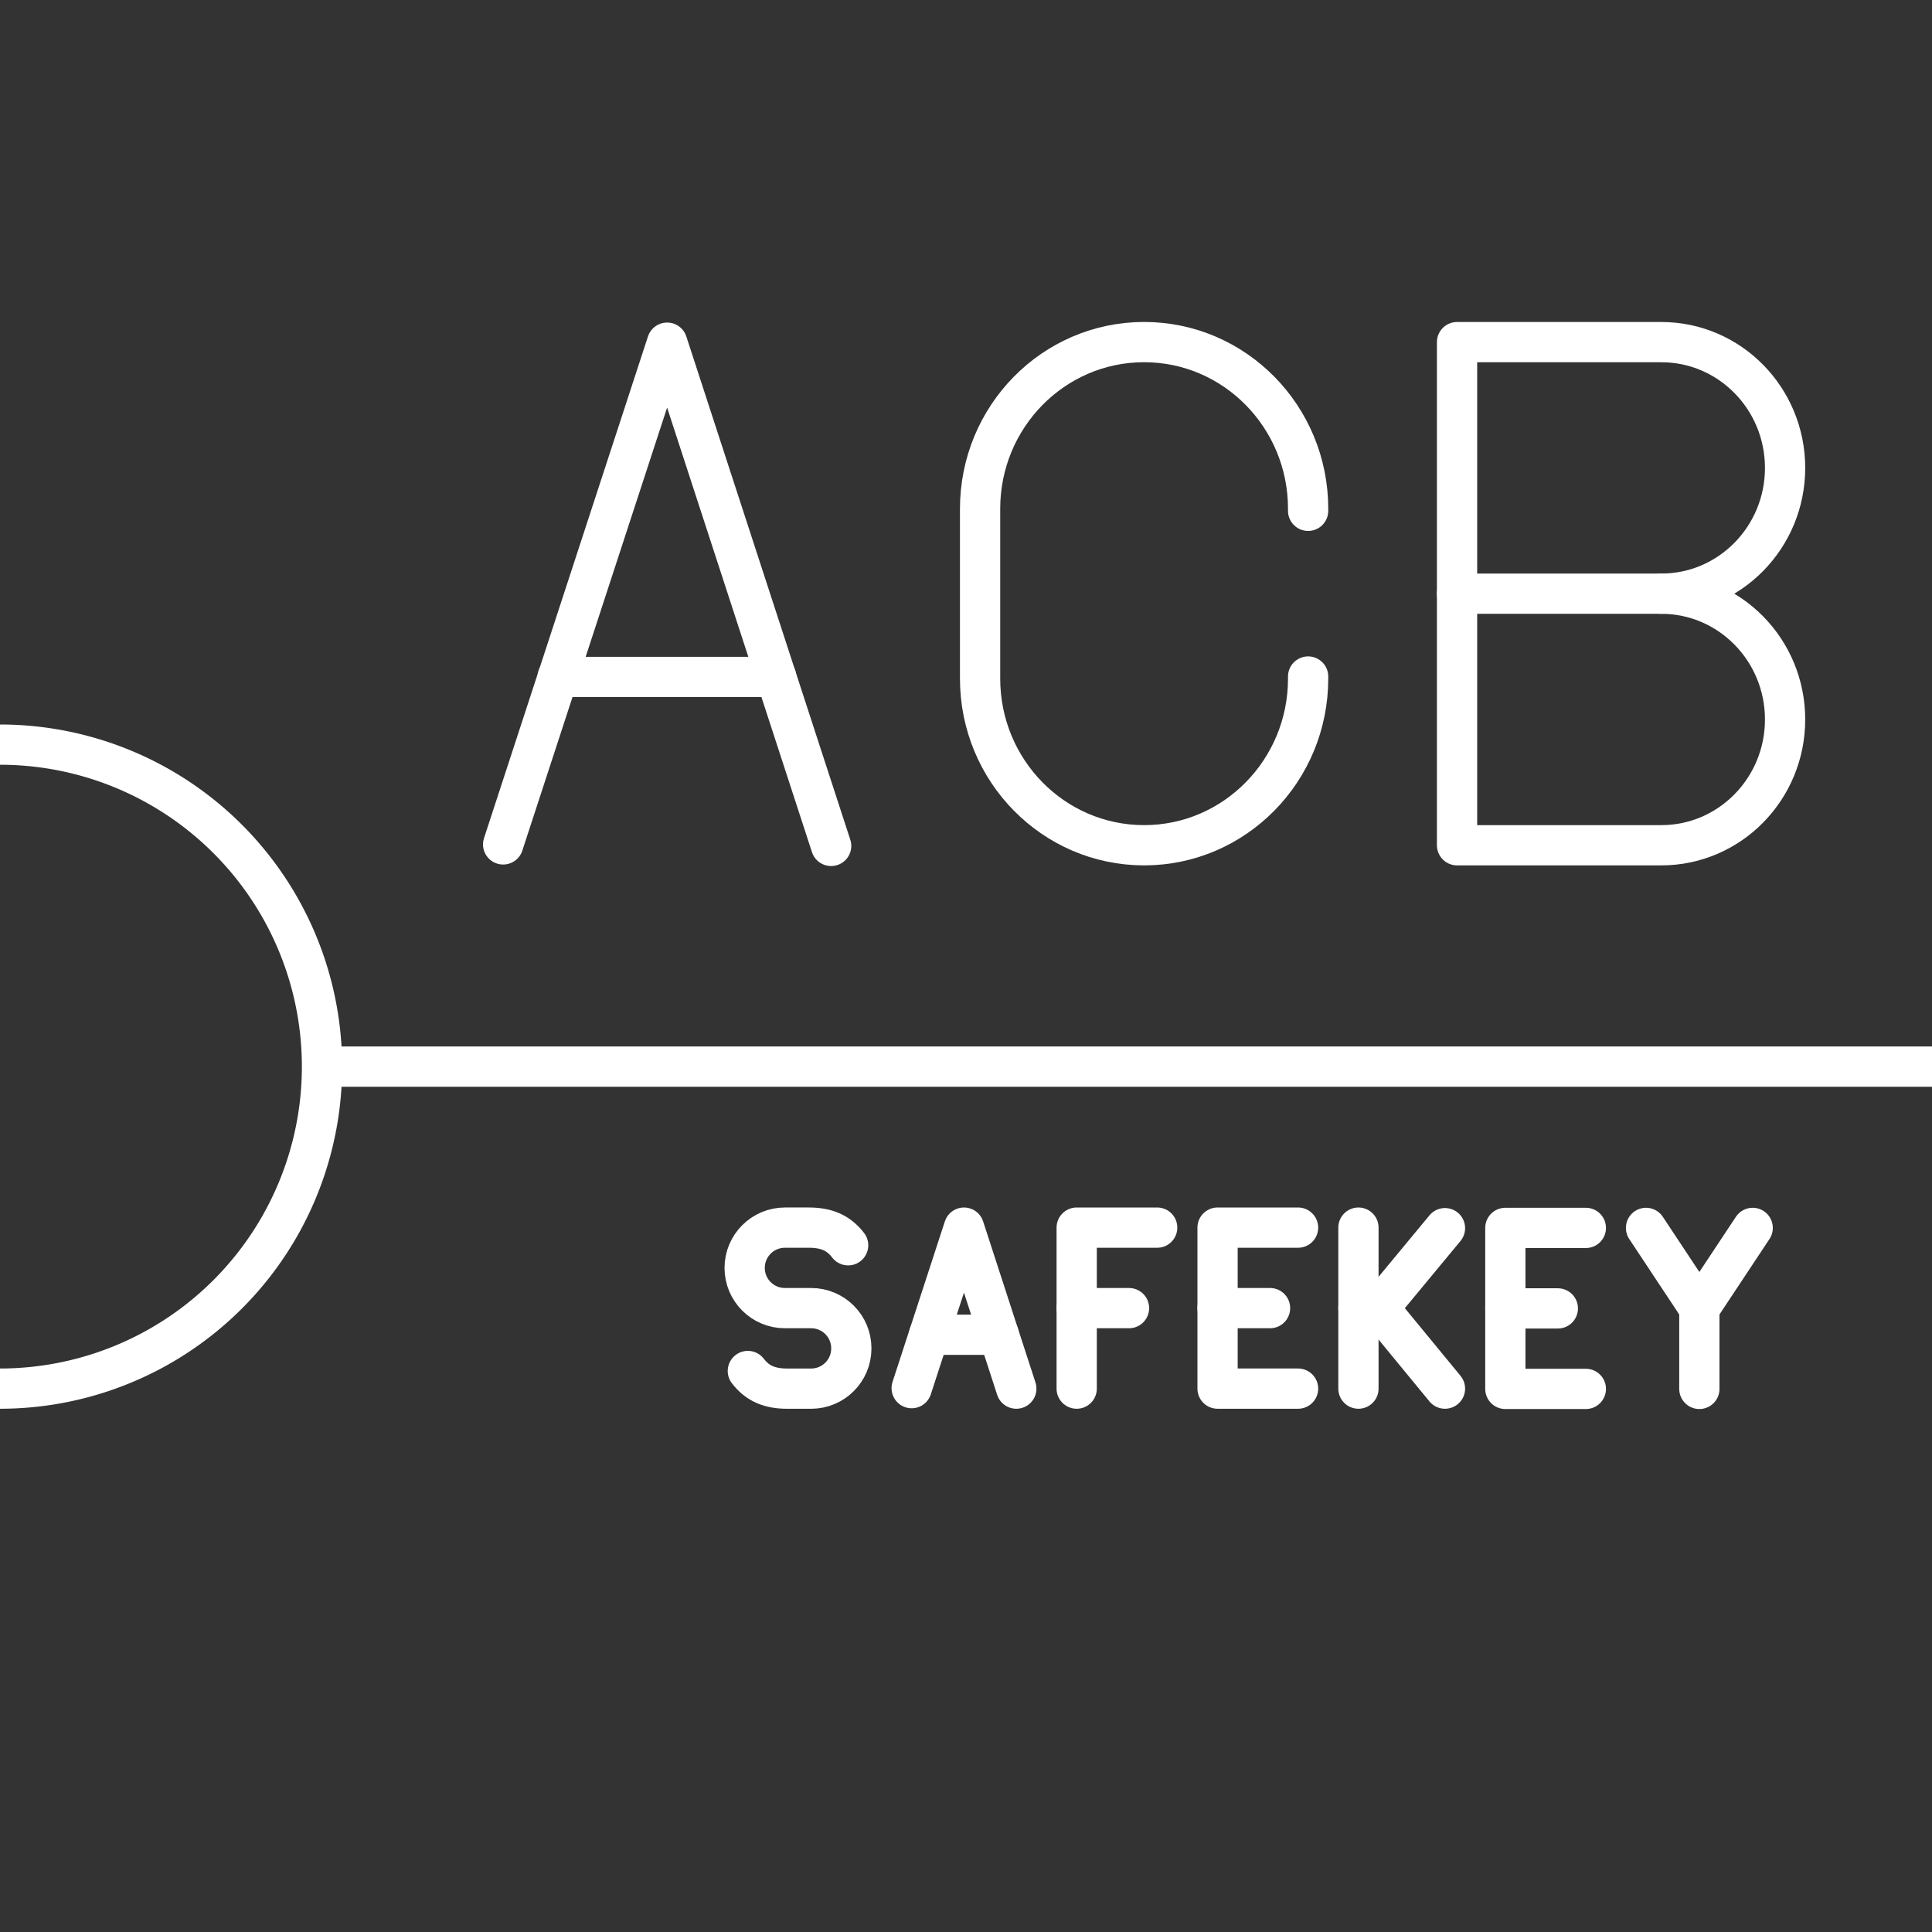 <svg version="1.1" viewBox="0 0 48 48" xmlns="http://www.w3.org/2000/svg">
 <rect x="0" y="0" width="48" height="48" fill="#333333" stroke="none"/>
 <g fill="none" stroke="#fff">
  <g stroke-linecap="round" stroke-linejoin="round">
   <path class="st5" d="m41.275 14.75c1.699 0 3.075 1.399 3.075 3.125s-1.377 3.125-3.075 3.125h-5.075v-12.5l5.075 8e-6c1.699 0 3.075 1.399 3.075 3.125s-1.377 3.125-3.075 3.125z"/>
   <line class="st5" x1="41.275" x2="36.2" y1="14.75" y2="14.75"/>
   <path class="st5" d="m32.5 16.808v0.051c0 2.287-1.824 4.141-4.075 4.141s-4.075-1.854-4.075-4.141v-4.219c0-2.287 1.824-4.141 4.075-4.141h1.2e-5c2.251 0 4.075 1.854 4.075 4.141v0.051" stroke-miterlimit="10"/>
   <line class="st5" x1="19.285" x2="13.855" y1="16.819" y2="16.819"/>
   <polyline class="st5" transform="matrix(1.567 0 0 1.563 -71.177 -55.023)" points="53.4 48.626 56 40.65 58.6 48.65" stroke-width=".639"/>
  </g>
  <path d="m0 18.5a8 8 0 0 1 8 8 8 8 0 0 1-8 8" stroke-linejoin="bevel" stroke-miterlimit="10" style="paint-order:stroke fill markers"/>
  <path d="m8 26.5h40" stroke-linejoin="bevel" stroke-width="1px"/>
  <g stroke-linecap="round" stroke-linejoin="round">
   <g transform="matrix(.5 0 0 .5 -4.05 10.175)" stroke-width="2">
    <line class="st5" x1="57.73" x2="54.264" y1="45.974" y2="45.974" fill="none" stroke="#fff" stroke-linecap="round" stroke-linejoin="round" stroke-width="2"/>
    <polyline class="st5" points="53.4 48.626 56 40.65 58.6 48.65"/>
   </g>
   <g stroke-width="2">
    <g transform="matrix(.5 0 0 .5 -98.175 10.175)">
     <path class="st5" d="m233.51 47.774c0.491 0.639 1.106 0.877 1.962 0.877h1.184c1.102 0 1.996-0.893 1.996-1.996v-0.009c0-1.102-0.893-1.996-1.996-1.996h-1.306c-1.103 0-1.998-0.894-1.998-1.998v-4e-6c0-1.106 0.896-2.002 2.002-2.002h1.178c0.856 0 1.471 0.238 1.962 0.877" fill="none" stroke="#fff" stroke-linecap="round" stroke-linejoin="round" stroke-width="2"/>
    </g>
    <g transform="matrix(.5 0 0 .5 -25.25 10.175)">
     <path class="st5" d="m104 48.65"/>
     <line class="st5" x1="104" x2="106.6" y1="44.65" y2="44.65"/>
     <polyline class="st5" points="104 48.65 104 40.65 108 40.65"/>
    </g>
    <g transform="matrix(.5 0 0 .5 -16.75 10.175)">
     <line class="st5" x1="94" x2="96.608" y1="44.65" y2="44.65"/>
     <polyline class="st5" points="98 48.65 94 48.65 94 40.65 98 40.65"/>
    </g>
    <g transform="matrix(.5 0 0 .5 -9.6 10.182)">
     <line class="st5" x1="94" x2="96.608" y1="44.65" y2="44.65"/>
     <polyline class="st5" points="98 48.65 94 48.65 94 40.65 98 40.65"/>
    </g>
    <g transform="matrix(.5 0 0 .5 -43.175 10.175)">
     <line class="st5" x1="153.85" x2="153.85" y1="40.65" y2="48.65"/>
     <polyline class="st5" points="158.15 48.65 154.86 44.65 158.15 40.677"/>
     <line class="st5" x1="154.86" x2="153.85" y1="44.65" y2="44.65"/>
    </g>
    <g transform="matrix(.5 0 0 .5 -105.78 10.182)">
     <polyline class="st5" points="298.65 40.65 296 44.65 293.35 40.65"/>
     <line class="st5" x1="296" x2="296" y1="48.65" y2="44.65"/>
    </g>
   </g>
  </g>
 </g>
</svg>
